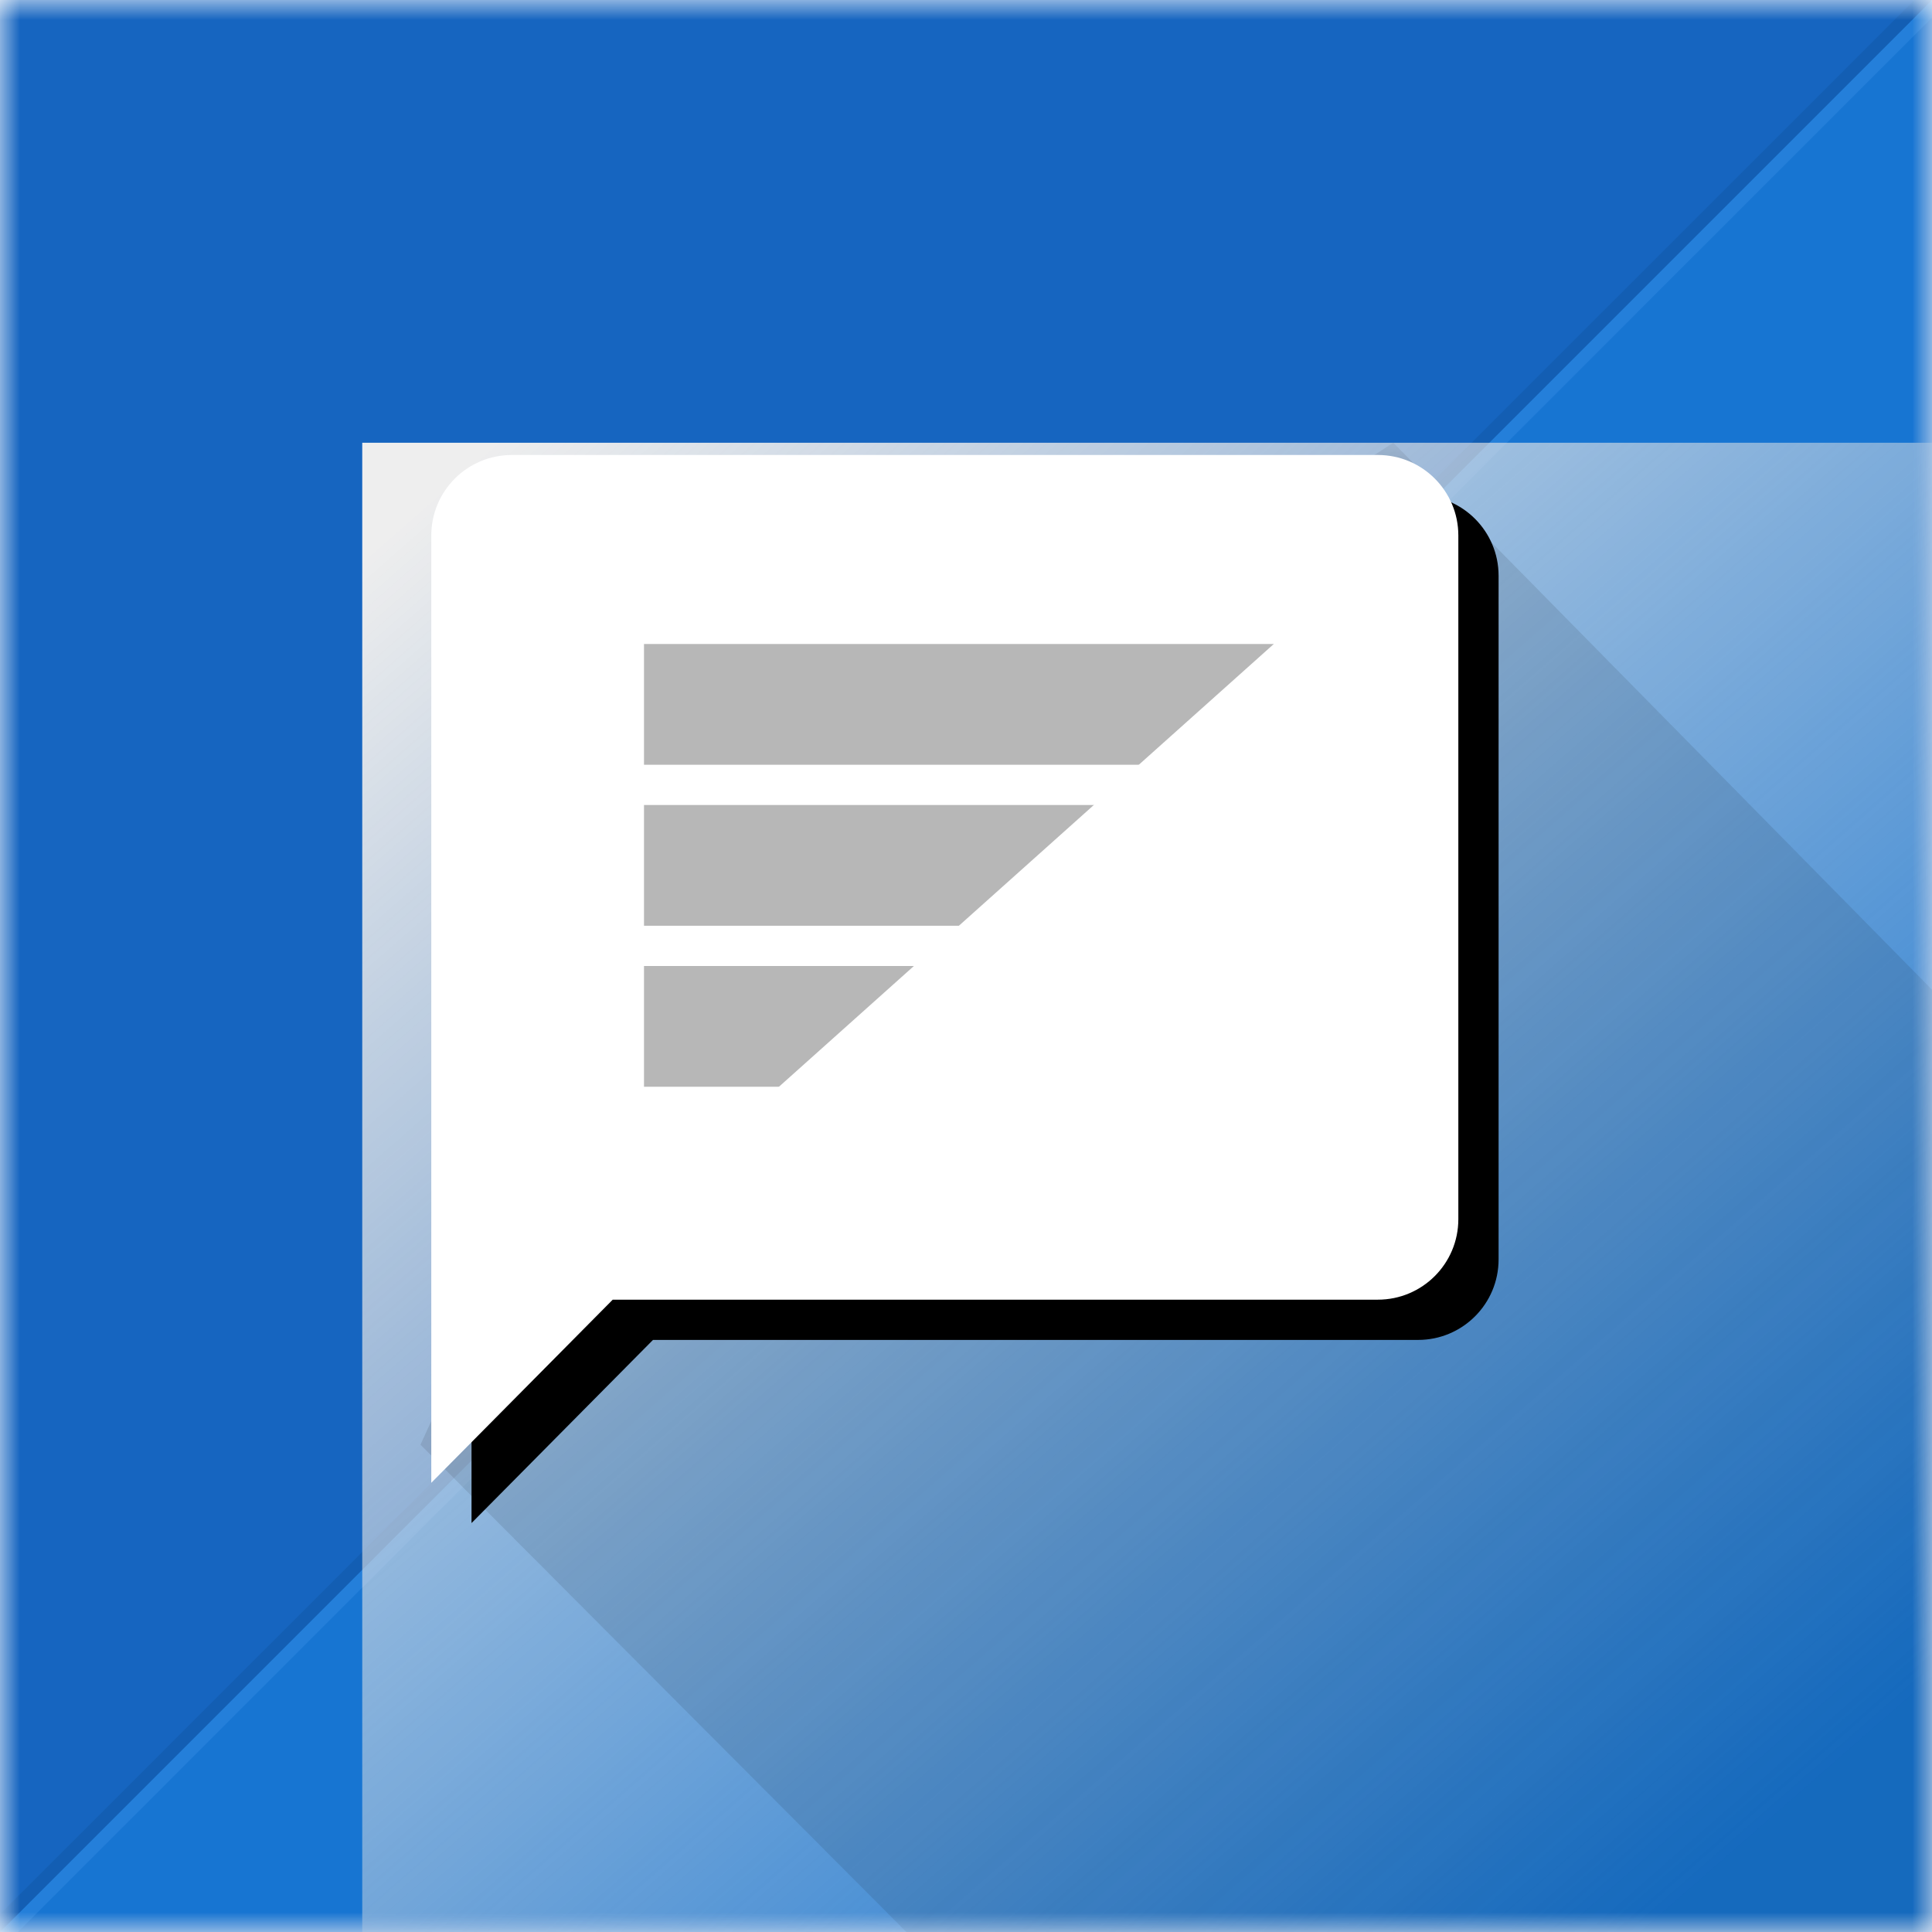 <?xml version="1.0" encoding="UTF-8"?>
<svg width="48px" height="48px" viewBox="0 0 48 48" version="1.1" xmlns="http://www.w3.org/2000/svg" xmlns:xlink="http://www.w3.org/1999/xlink">
    <!-- Generator: Sketch 50.2 (55047) - http://www.bohemiancoding.com/sketch -->
    <title>pulse/ios</title>
    <desc>Created with Sketch.</desc>
    <defs>
        <rect id="path-1" x="0" y="0" width="48" height="48"></rect>
        <filter x="-4.2%" y="-2.1%" width="108.3%" height="108.3%" filterUnits="objectBoundingBox" id="filter-3">
            <feOffset dx="0" dy="1" in="SourceAlpha" result="shadowOffsetOuter1"></feOffset>
            <feGaussianBlur stdDeviation="0.5" in="shadowOffsetOuter1" result="shadowBlurOuter1"></feGaussianBlur>
            <feColorMatrix values="0 0 0 0 0   0 0 0 0 0   0 0 0 0 0  0 0 0 0.2 0" type="matrix" in="shadowBlurOuter1"></feColorMatrix>
        </filter>
        <rect id="path-4" x="0" y="0" width="48" height="48"></rect>
        <linearGradient x1="4.893%" y1="1.925%" x2="63.814%" y2="66.474%" id="linearGradient-6">
            <stop stop-color="#EEEEEE" offset="0%"></stop>
            <stop stop-color="#D8D8D8" stop-opacity="0" offset="100%"></stop>
        </linearGradient>
        <rect id="path-7" x="0" y="0" width="53.553" height="52.105"></rect>
        <path d="M6.223,21.29 L1.715,25.84 L1.715,19.29 L1.715,2.304 C1.715,1.199 2.611,0.304 3.715,0.304 L25.232,0.304 C26.337,0.304 27.232,1.199 27.232,2.304 L27.232,19.29 C27.232,20.395 26.337,21.29 25.232,21.29 L6.223,21.29 Z" id="path-9"></path>
        <filter x="-27.4%" y="-27.4%" width="162.7%" height="162.7%" filterUnits="objectBoundingBox" id="filter-10">
            <feOffset dx="1" dy="1" in="SourceAlpha" result="shadowOffsetOuter1"></feOffset>
            <feGaussianBlur stdDeviation="2.5" in="shadowOffsetOuter1" result="shadowBlurOuter1"></feGaussianBlur>
            <feColorMatrix values="0 0 0 0 0.008   0 0 0 0 0.141   0 0 0 0 0.384  0 0 0 0.75 0" type="matrix" in="shadowBlurOuter1"></feColorMatrix>
        </filter>
    </defs>
    <g id="ios" stroke="none" stroke-width="1" fill="none" fill-rule="evenodd">
        <mask id="mask-2" fill="white">
            <use xlink:href="#path-1"></use>
        </mask>
        <g id="mask">
            <use fill="black" fill-opacity="1" filter="url(#filter-3)" xlink:href="#path-1"></use>
            <use fill="#FFFFFF" fill-rule="evenodd" xlink:href="#path-1"></use>
        </g>
        <g id="ic_launcher_background" mask="url(#mask-2)">
            <mask id="mask-5" fill="white">
                <use xlink:href="#path-4"></use>
            </mask>
            <use id="dark-background" fill="#1665C0" fill-rule="evenodd" transform="translate(24, 24) scale(1, -1) translate(-24, -24) " xlink:href="#path-4"></use>
            <polygon id="light-background" fill="#1775D2" fill-rule="evenodd" mask="url(#mask-5)" transform="translate(24, 24) scale(1, -1) translate(-24, -24) " points="0 0 48 48 48 0"></polygon>
            <polygon id="light-line" fill="#247FDA" fill-rule="evenodd" mask="url(#mask-5)" transform="translate(24, 24) scale(1, -1) translate(-24, -24) " points="0 0 48 48 48 47.562 0.445 0"></polygon>
            <polygon id="dark-line" fill="#135EB3" fill-rule="evenodd" mask="url(#mask-5)" transform="translate(24, 24) scale(1, -1) translate(-24, -24) " points="0 0 48 48 47.561 48 0 0.442"></polygon>
        </g>
        <g id="ic_launcher_foreground" mask="url(#mask-2)">
            <g transform="translate(9, 11)">
                <g id="shadow" stroke-width="1" fill-rule="evenodd">
                    <mask id="mask-8" fill="white">
                        <use xlink:href="#path-7"></use>
                    </mask>
                    <use id="Mask" fill="url(#linearGradient-6)" xlink:href="#path-7"></use>
                    <polygon fill-opacity="0.1" fill="#000000" mask="url(#mask-8)" points="1.447 24.893 28.579 52.105 53.553 52.105 53.553 28.364 25.616 0 7.47 11.682"></polygon>
                </g>
                <g id="message-bubble">
                    <use fill="black" fill-opacity="1" filter="url(#filter-10)" xlink:href="#path-9"></use>
                    <use fill="#FFFFFF" fill-rule="evenodd" xlink:href="#path-9"></use>
                </g>
                <g id="lines" stroke-width="1" fill-rule="evenodd" transform="translate(7, 2)">
                    <rect id="bottom" fill="#B7B7B7" x="0" y="11" width="18" height="3"></rect>
                    <rect id="middle" fill="#B7B7B7" x="0" y="7" width="18" height="3"></rect>
                    <rect id="top" fill="#B7B7B7" x="0" y="3" width="18" height="3"></rect>
                    <polygon id="line-clip" fill="#FFFFFF" points="0 17 19 0 19 16.477"></polygon>
                </g>
            </g>
        </g>
    </g>
</svg>